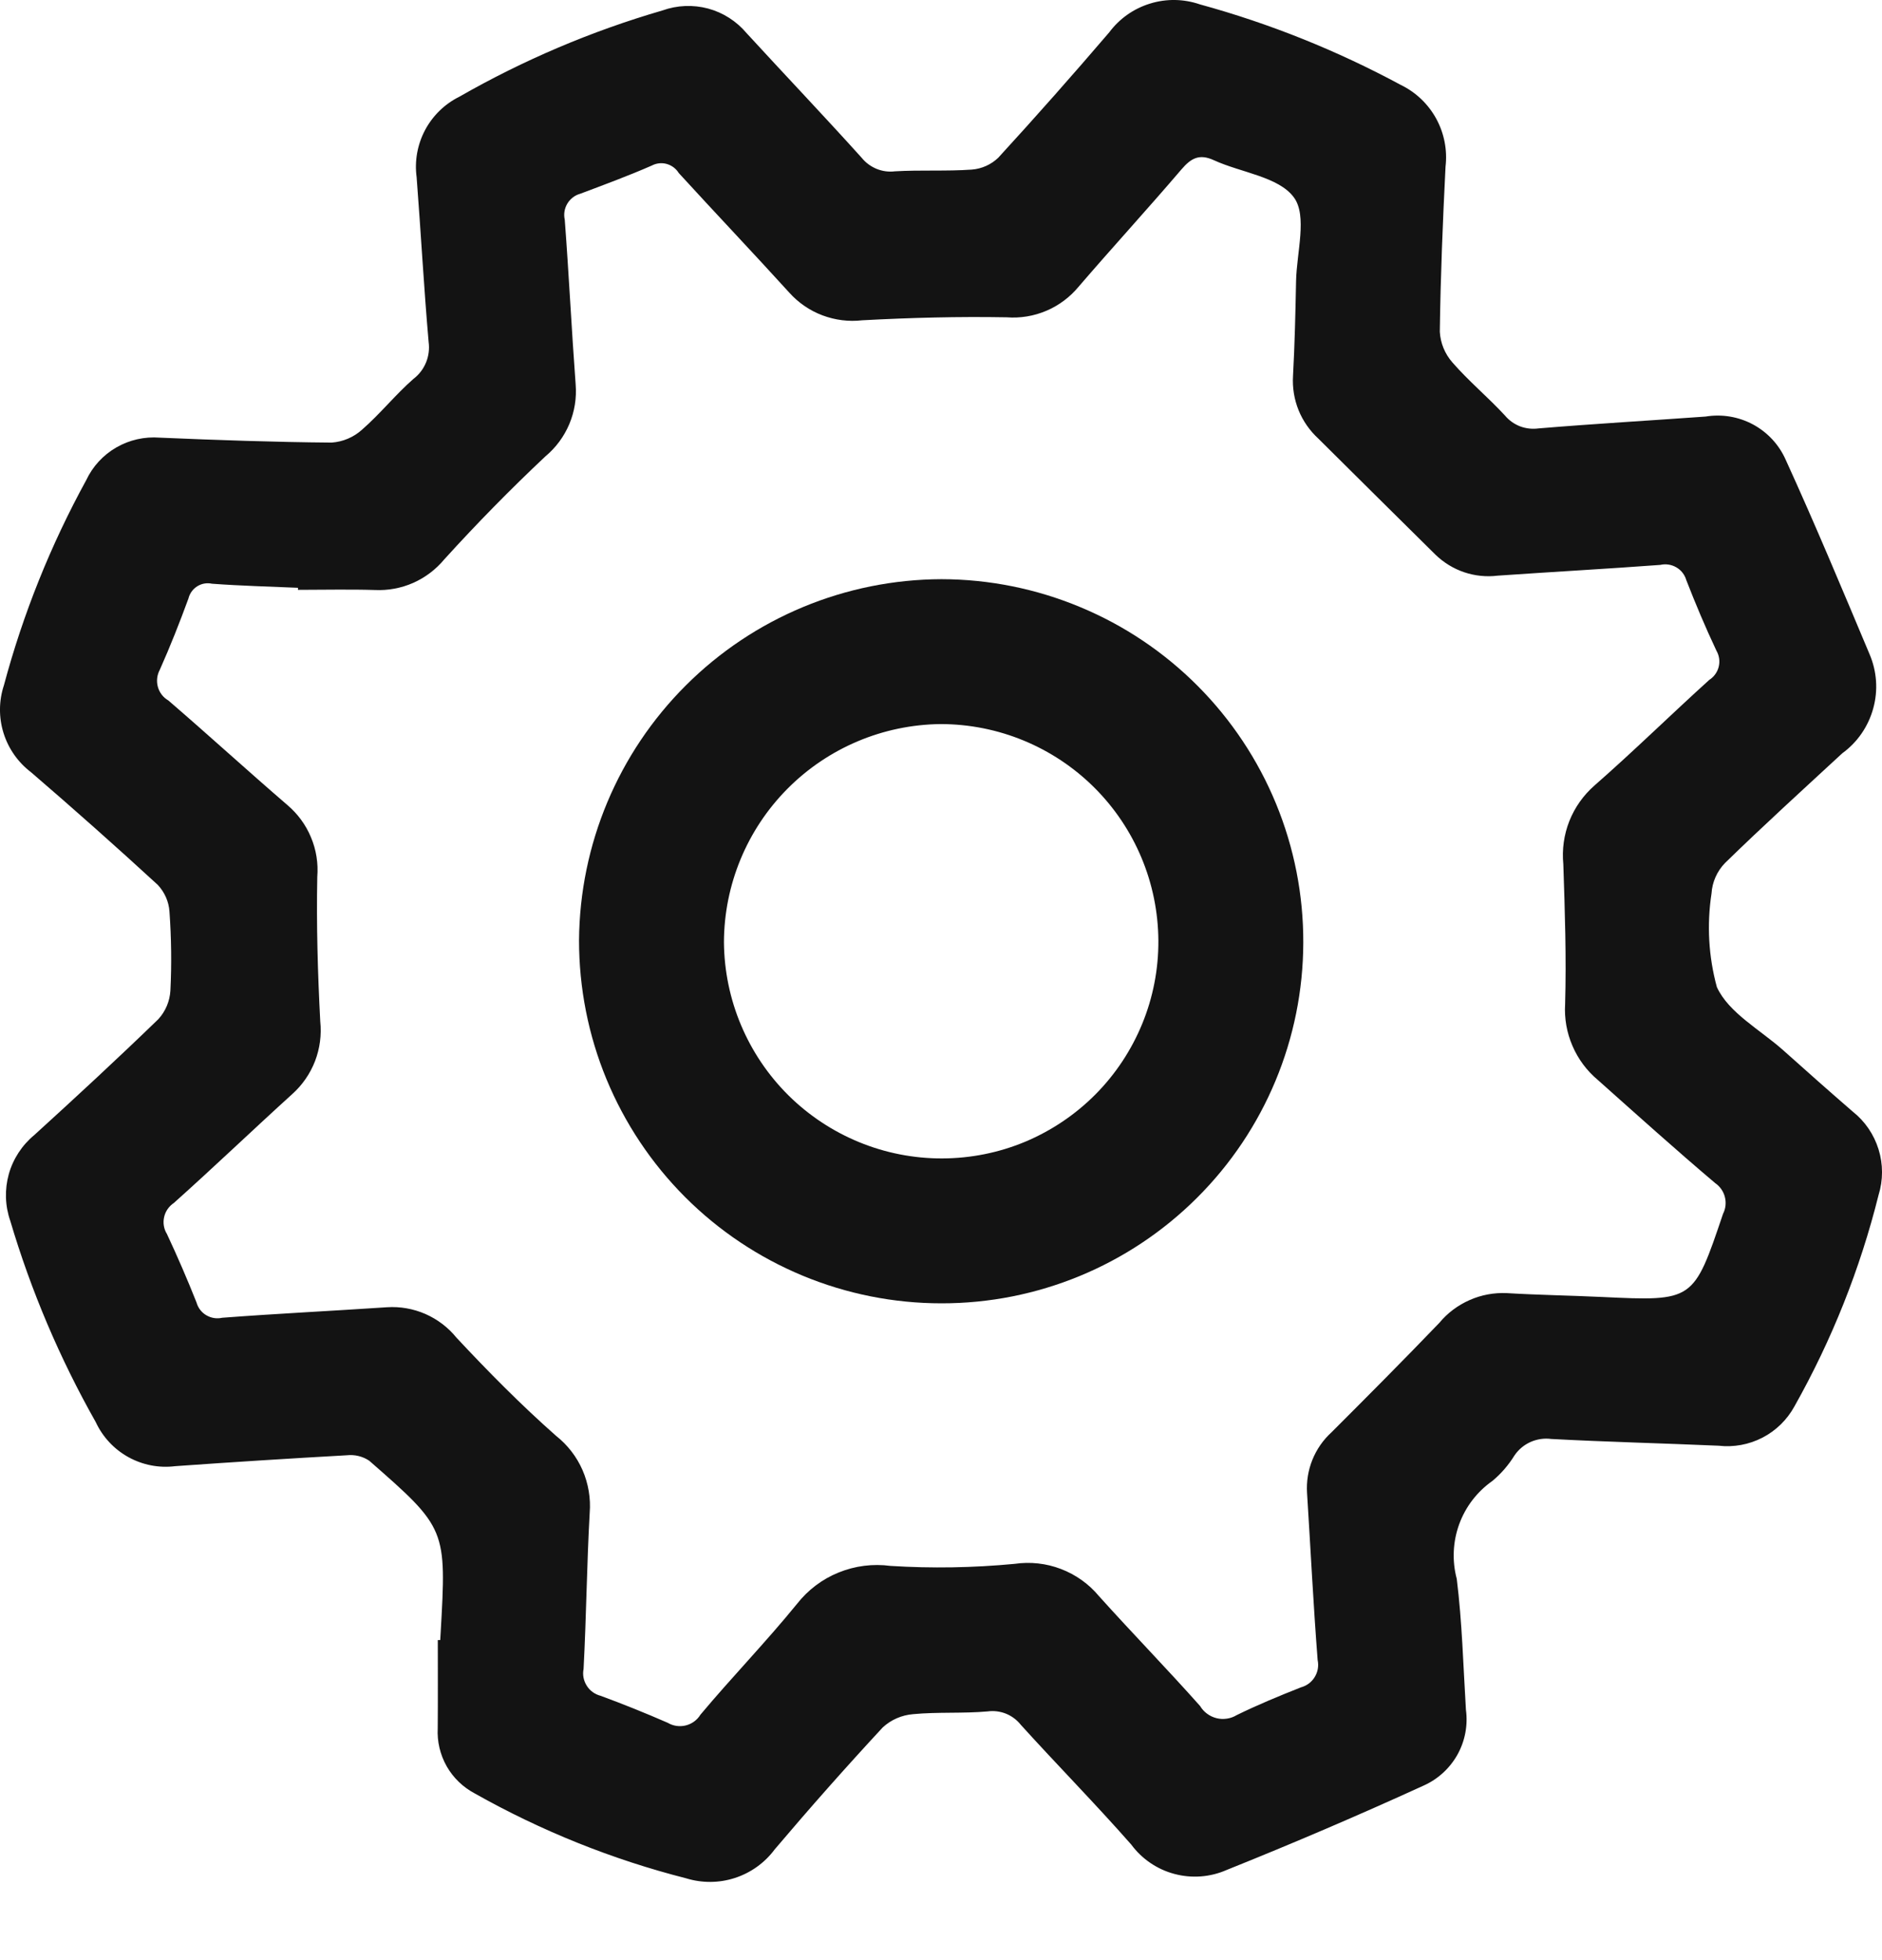 <svg width="24" height="25" viewBox="0 0 24 25" fill="none" xmlns="http://www.w3.org/2000/svg">
<path d="M5.614 20.918C5.615 20.889 5.618 20.86 5.619 20.831C5.695 19.5 5.696 19.494 4.708 18.63C4.624 18.574 4.523 18.55 4.422 18.561C3.692 18.602 2.963 18.648 2.234 18.7C2.028 18.726 1.818 18.685 1.636 18.584C1.454 18.483 1.309 18.327 1.221 18.138C0.762 17.326 0.396 16.465 0.131 15.571C0.064 15.379 0.058 15.171 0.112 14.976C0.167 14.78 0.281 14.606 0.437 14.477C0.971 13.991 1.501 13.501 2.019 12.999C2.111 12.899 2.165 12.77 2.173 12.634C2.19 12.298 2.185 11.961 2.161 11.625C2.152 11.498 2.099 11.379 2.012 11.286C1.481 10.798 0.942 10.319 0.394 9.848C0.229 9.722 0.107 9.548 0.045 9.349C-0.017 9.15 -0.015 8.937 0.05 8.74C0.294 7.829 0.646 6.952 1.099 6.125C1.181 5.95 1.315 5.804 1.483 5.707C1.651 5.61 1.844 5.567 2.037 5.582C2.767 5.613 3.498 5.639 4.229 5.645C4.373 5.635 4.51 5.577 4.617 5.48C4.848 5.279 5.042 5.034 5.273 4.832C5.344 4.778 5.399 4.706 5.433 4.623C5.467 4.54 5.478 4.45 5.466 4.361C5.405 3.662 5.367 2.96 5.313 2.26C5.285 2.054 5.323 1.844 5.42 1.66C5.518 1.476 5.67 1.327 5.857 1.234C6.674 0.766 7.544 0.396 8.449 0.133C8.636 0.066 8.839 0.058 9.03 0.109C9.222 0.161 9.393 0.271 9.521 0.423C10.008 0.954 10.506 1.477 10.989 2.013C11.039 2.075 11.104 2.123 11.179 2.154C11.253 2.184 11.334 2.195 11.413 2.185C11.739 2.166 12.068 2.186 12.393 2.163C12.519 2.153 12.638 2.1 12.73 2.012C13.211 1.487 13.682 0.954 14.145 0.413C14.275 0.238 14.457 0.11 14.665 0.046C14.873 -0.019 15.096 -0.015 15.302 0.056C16.192 0.3 17.051 0.645 17.863 1.083C18.055 1.176 18.212 1.326 18.315 1.513C18.417 1.7 18.459 1.914 18.434 2.126C18.399 2.827 18.37 3.529 18.361 4.231C18.369 4.376 18.426 4.514 18.522 4.623C18.73 4.862 18.977 5.067 19.192 5.3C19.243 5.361 19.31 5.409 19.385 5.438C19.46 5.466 19.541 5.475 19.621 5.464C20.33 5.405 21.04 5.364 21.75 5.313C21.957 5.279 22.169 5.314 22.354 5.413C22.539 5.513 22.686 5.67 22.771 5.862C23.145 6.681 23.492 7.513 23.841 8.343C23.935 8.562 23.952 8.807 23.888 9.036C23.825 9.266 23.686 9.468 23.493 9.608C22.991 10.072 22.486 10.531 21.997 11.008C21.896 11.113 21.835 11.25 21.826 11.395C21.765 11.793 21.788 12.2 21.894 12.589C22.044 12.918 22.446 13.133 22.74 13.395C23.034 13.658 23.329 13.92 23.627 14.178C23.783 14.301 23.897 14.469 23.956 14.659C24.015 14.849 24.015 15.052 23.956 15.242C23.721 16.185 23.36 17.091 22.883 17.938C22.79 18.108 22.648 18.247 22.476 18.336C22.304 18.425 22.109 18.461 21.916 18.439C21.205 18.408 20.493 18.391 19.782 18.353C19.692 18.341 19.601 18.355 19.519 18.391C19.436 18.428 19.365 18.487 19.314 18.562C19.238 18.685 19.143 18.796 19.032 18.888C18.837 19.025 18.689 19.218 18.608 19.441C18.527 19.664 18.516 19.907 18.577 20.137C18.646 20.69 18.66 21.249 18.694 21.806C18.721 22.004 18.683 22.206 18.585 22.381C18.487 22.555 18.335 22.694 18.152 22.775C17.325 23.153 16.488 23.511 15.643 23.85C15.434 23.942 15.199 23.96 14.978 23.901C14.757 23.843 14.562 23.71 14.426 23.526C13.969 23.006 13.482 22.512 13.018 21.999C12.968 21.936 12.903 21.887 12.829 21.857C12.754 21.827 12.673 21.817 12.594 21.828C12.279 21.856 11.959 21.833 11.644 21.863C11.499 21.875 11.363 21.934 11.257 22.032C10.786 22.54 10.327 23.059 9.879 23.588C9.752 23.759 9.575 23.886 9.372 23.952C9.17 24.018 8.952 24.019 8.748 23.956C7.807 23.716 6.902 23.352 6.056 22.875C5.906 22.796 5.781 22.676 5.697 22.529C5.613 22.381 5.573 22.212 5.582 22.043C5.585 21.668 5.583 21.293 5.583 20.918H5.614ZM3.8 7.523L3.8 7.497C3.434 7.481 3.069 7.472 2.704 7.445C2.639 7.431 2.572 7.442 2.515 7.478C2.459 7.513 2.419 7.569 2.403 7.634C2.291 7.94 2.171 8.244 2.038 8.542C2.002 8.609 1.993 8.687 2.013 8.76C2.033 8.833 2.081 8.896 2.147 8.934C2.657 9.373 3.154 9.828 3.664 10.267C3.796 10.379 3.9 10.52 3.966 10.68C4.033 10.839 4.06 11.012 4.046 11.185C4.034 11.799 4.052 12.414 4.084 13.027C4.102 13.2 4.079 13.374 4.017 13.535C3.954 13.697 3.854 13.841 3.725 13.956C3.219 14.415 2.726 14.888 2.217 15.343C2.154 15.385 2.109 15.45 2.093 15.523C2.076 15.597 2.089 15.675 2.129 15.739C2.263 16.026 2.389 16.317 2.506 16.612C2.525 16.68 2.569 16.739 2.631 16.775C2.692 16.811 2.764 16.823 2.834 16.807C3.533 16.754 4.235 16.72 4.935 16.673C5.103 16.662 5.271 16.692 5.425 16.759C5.579 16.827 5.715 16.93 5.821 17.061C6.226 17.495 6.646 17.92 7.091 18.313C7.238 18.429 7.354 18.579 7.429 18.751C7.503 18.922 7.535 19.11 7.52 19.296C7.483 19.959 7.477 20.623 7.442 21.286C7.427 21.36 7.442 21.437 7.483 21.501C7.523 21.565 7.587 21.61 7.66 21.629C7.948 21.735 8.233 21.85 8.515 21.973C8.584 22.014 8.666 22.026 8.744 22.007C8.822 21.988 8.89 21.939 8.932 21.87C9.333 21.391 9.77 20.941 10.164 20.456C10.303 20.279 10.486 20.14 10.695 20.056C10.904 19.971 11.132 19.942 11.356 19.972C11.883 20.005 12.412 19.996 12.938 19.946C13.137 19.917 13.341 19.939 13.529 20.011C13.718 20.083 13.885 20.202 14.014 20.357C14.438 20.829 14.882 21.284 15.304 21.759C15.327 21.797 15.357 21.831 15.393 21.857C15.429 21.884 15.47 21.903 15.513 21.914C15.557 21.925 15.602 21.927 15.646 21.92C15.69 21.914 15.733 21.898 15.771 21.875C16.038 21.744 16.314 21.63 16.59 21.521C16.664 21.501 16.727 21.454 16.766 21.389C16.806 21.324 16.819 21.247 16.803 21.172C16.748 20.463 16.713 19.752 16.668 19.041C16.659 18.897 16.682 18.753 16.736 18.619C16.79 18.485 16.874 18.364 16.981 18.267C17.442 17.806 17.903 17.343 18.355 16.872C18.459 16.746 18.592 16.647 18.742 16.581C18.891 16.515 19.055 16.485 19.218 16.493C19.621 16.517 20.025 16.523 20.429 16.542C21.599 16.597 21.596 16.597 21.973 15.481C22.007 15.414 22.015 15.338 21.996 15.266C21.978 15.194 21.933 15.131 21.872 15.089C21.365 14.66 20.872 14.216 20.376 13.774C20.236 13.657 20.125 13.508 20.053 13.34C19.98 13.172 19.948 12.99 19.959 12.807C19.976 12.213 19.956 11.617 19.936 11.022C19.918 10.835 19.944 10.647 20.013 10.472C20.082 10.298 20.192 10.143 20.333 10.019C20.832 9.582 21.306 9.116 21.798 8.671C21.858 8.633 21.901 8.572 21.918 8.503C21.935 8.433 21.924 8.36 21.888 8.298C21.749 8.003 21.622 7.702 21.504 7.398C21.484 7.329 21.438 7.271 21.377 7.236C21.315 7.2 21.242 7.189 21.173 7.205C20.482 7.256 19.791 7.294 19.1 7.342C18.956 7.36 18.81 7.345 18.673 7.299C18.536 7.253 18.411 7.176 18.307 7.076C17.808 6.583 17.31 6.089 16.813 5.595C16.703 5.494 16.616 5.37 16.56 5.232C16.504 5.093 16.48 4.944 16.489 4.795C16.511 4.391 16.52 3.987 16.528 3.583C16.536 3.219 16.673 2.754 16.501 2.519C16.307 2.253 15.827 2.203 15.479 2.043C15.293 1.958 15.188 2.018 15.065 2.162C14.634 2.667 14.185 3.156 13.753 3.659C13.642 3.792 13.502 3.897 13.343 3.964C13.183 4.032 13.011 4.06 12.838 4.047C12.224 4.036 11.609 4.052 10.996 4.085C10.824 4.105 10.65 4.083 10.488 4.022C10.326 3.961 10.182 3.862 10.066 3.733C9.6 3.22 9.123 2.718 8.656 2.207C8.621 2.15 8.566 2.109 8.502 2.091C8.438 2.073 8.37 2.081 8.311 2.112C8.012 2.243 7.705 2.356 7.4 2.471C7.331 2.49 7.272 2.535 7.235 2.597C7.198 2.659 7.186 2.732 7.202 2.802C7.255 3.502 7.289 4.204 7.341 4.904C7.355 5.076 7.327 5.25 7.26 5.409C7.193 5.568 7.089 5.709 6.956 5.82C6.509 6.24 6.078 6.68 5.666 7.134C5.559 7.263 5.423 7.366 5.27 7.434C5.116 7.502 4.948 7.533 4.781 7.525C4.454 7.515 4.127 7.523 3.8 7.523Z" fill="#131313"/>
<path d="M12.005 16.623C11.397 16.623 10.796 16.503 10.235 16.27C9.674 16.037 9.164 15.696 8.735 15.266C8.306 14.836 7.966 14.325 7.734 13.764C7.502 13.202 7.384 12.601 7.384 11.993C7.393 10.771 7.883 9.602 8.748 8.74C9.613 7.877 10.784 7.391 12.006 7.387C12.613 7.388 13.215 7.509 13.775 7.743C14.336 7.976 14.845 8.318 15.274 8.749C15.702 9.179 16.042 9.69 16.273 10.252C16.504 10.814 16.622 11.416 16.62 12.023C16.617 13.245 16.13 14.416 15.264 15.278C14.399 16.141 13.227 16.625 12.005 16.623ZM14.772 11.998C14.768 11.264 14.474 10.561 13.953 10.043C13.433 9.526 12.729 9.235 11.994 9.235C11.261 9.243 10.559 9.539 10.042 10.06C9.525 10.581 9.234 11.285 9.232 12.018C9.238 12.752 9.534 13.454 10.055 13.971C10.577 14.487 11.281 14.777 12.015 14.775C12.379 14.774 12.739 14.702 13.074 14.562C13.409 14.421 13.714 14.216 13.97 13.958C14.226 13.7 14.428 13.394 14.566 13.058C14.704 12.722 14.774 12.361 14.772 11.998Z" fill="#131313"/>
</svg>
